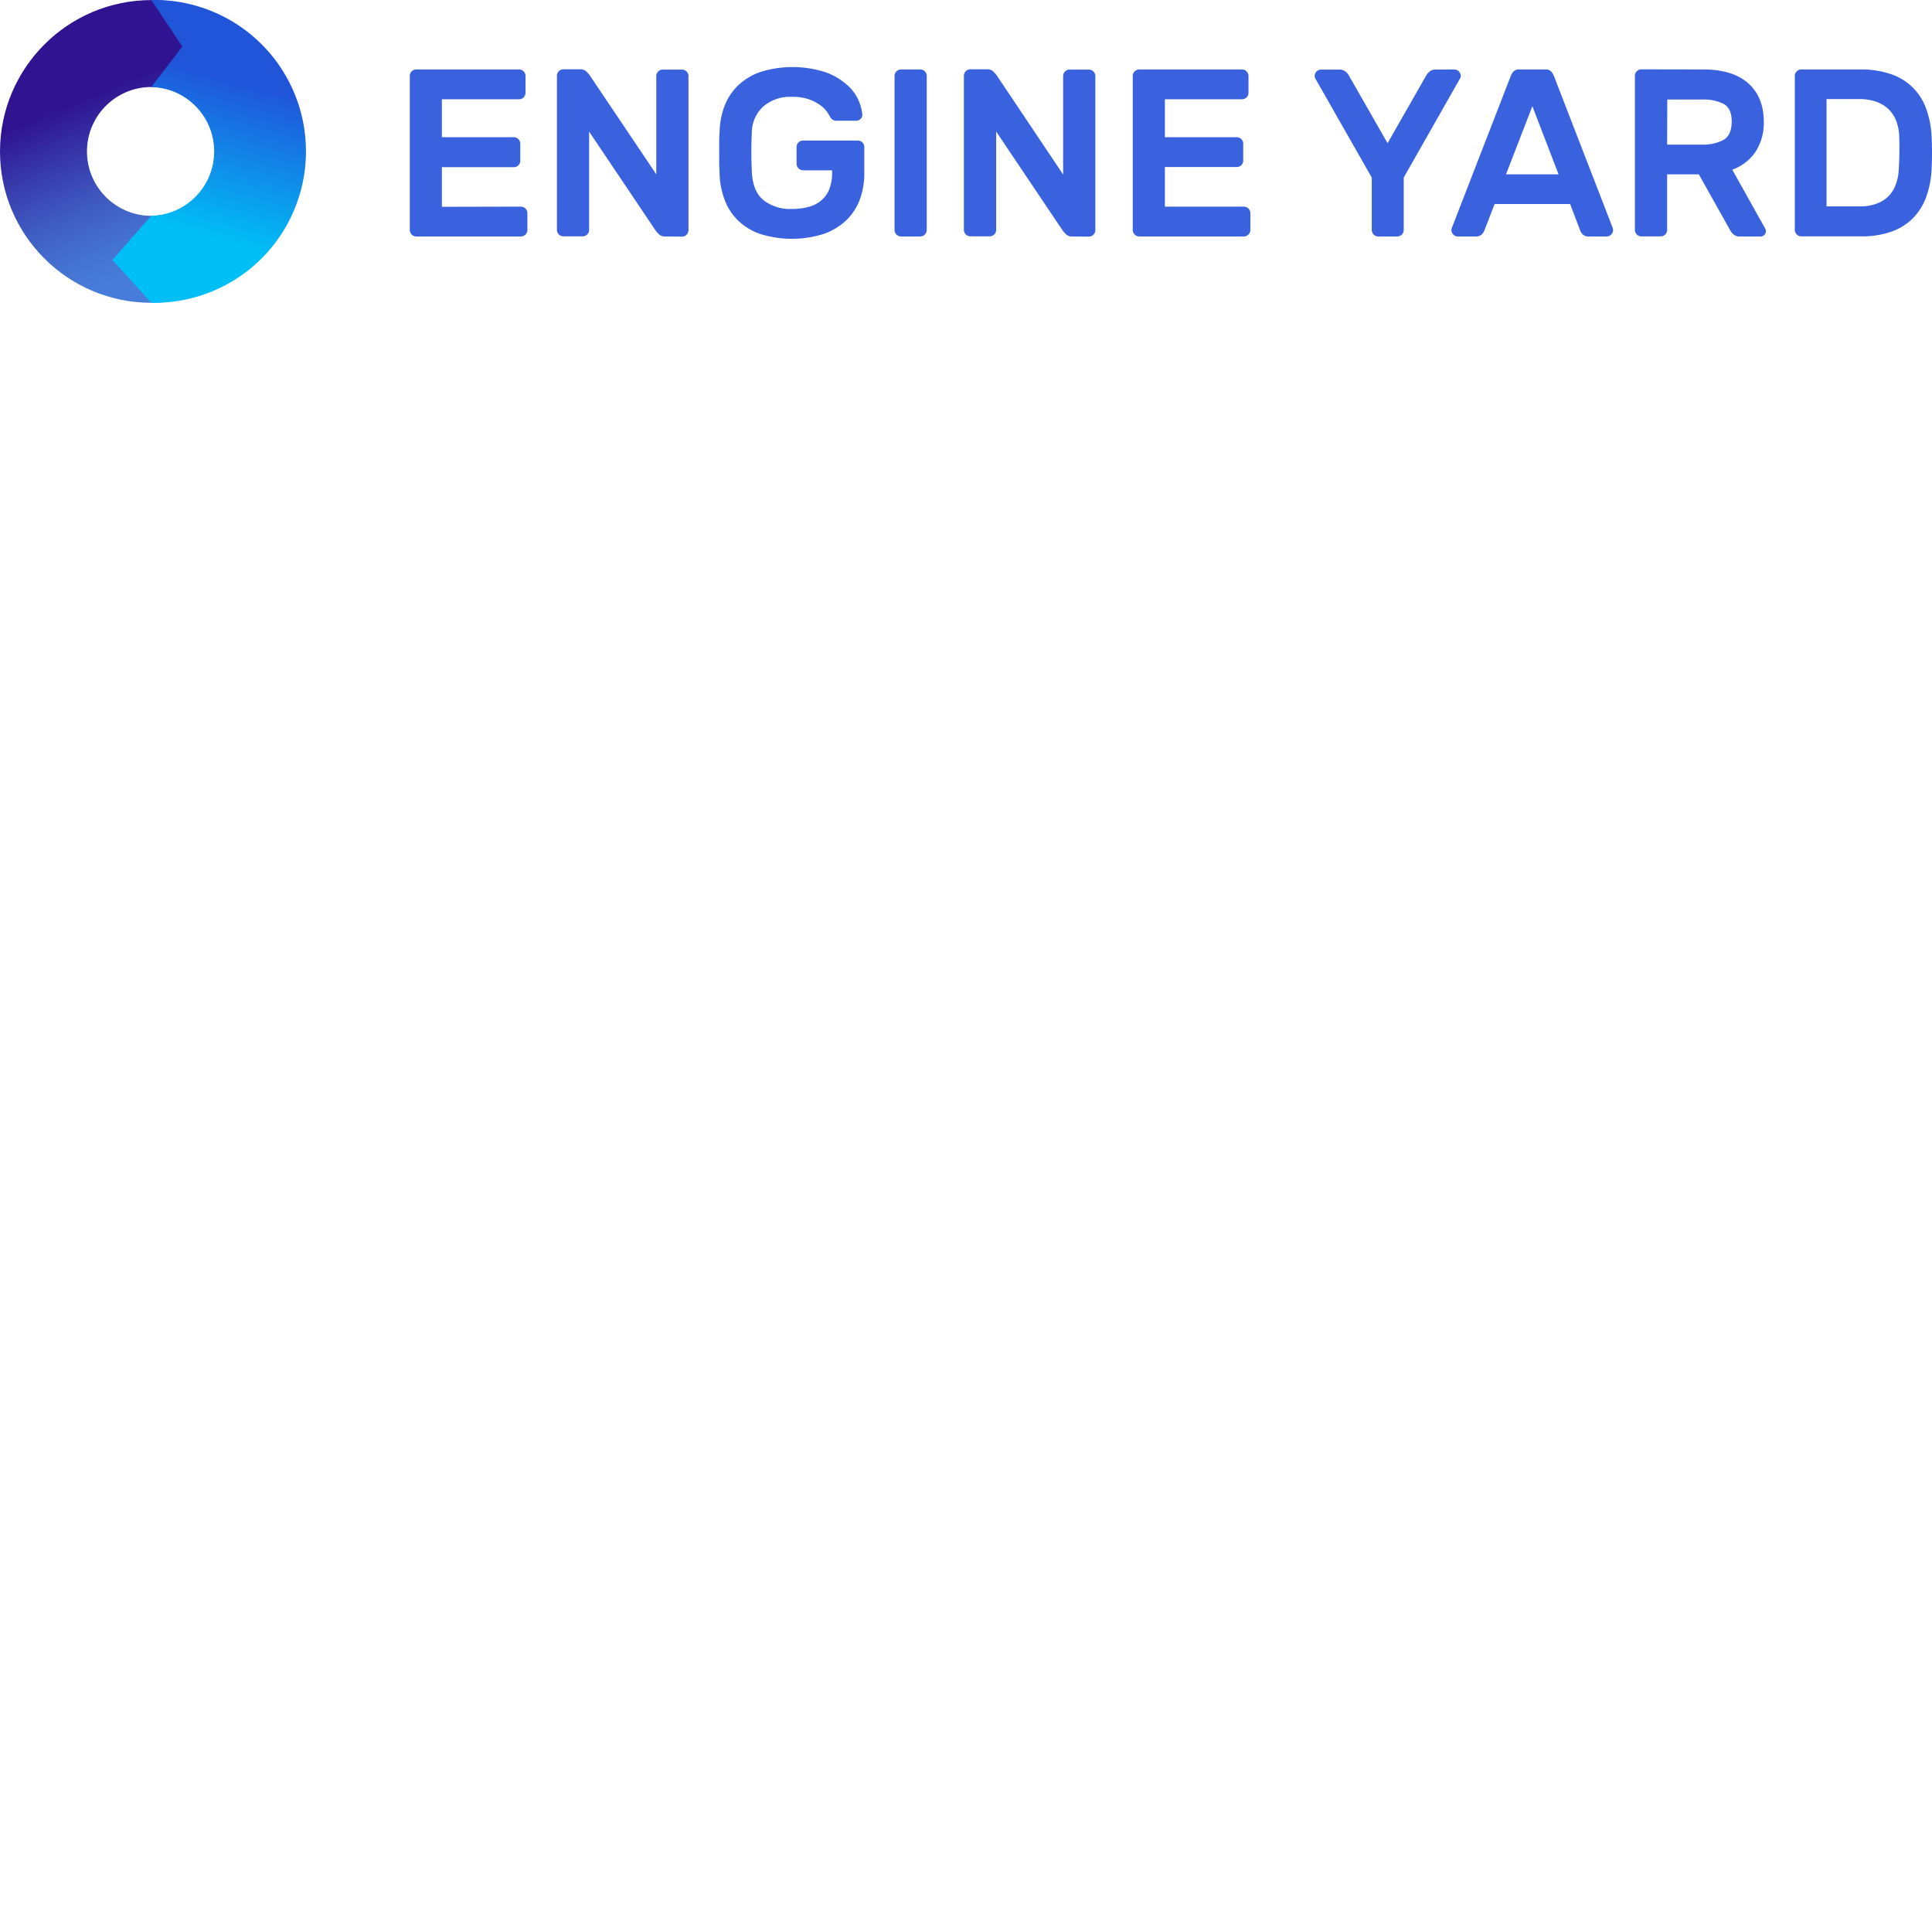 <svg xmlns="http://www.w3.org/2000/svg" version="1.1" viewBox="0 0 512 512" fill="currentColor"><defs><linearGradient id="logosEngineYard0" x1="61.05%" x2="38.45%" y1="82.514%" y2="28.19%"><stop offset="0%" stop-color="#477CD8"/><stop offset="16%" stop-color="#4573D2"/><stop offset="43%" stop-color="#3F5BC2"/><stop offset="76%" stop-color="#3633A7"/><stop offset="100%" stop-color="#2F1391"/></linearGradient><linearGradient id="logosEngineYard1" x1="62.857%" x2="52.43%" y1="19.708%" y2="78.902%"><stop offset="0%" stop-color="#2055DA"/><stop offset="11%" stop-color="#2055DA"/><stop offset="100%" stop-color="#00BFF6"/></linearGradient></defs><path fill="#3B62DE" d="M218.95 19.197a17.819 17.819 0 0 1 5.663 3.416a11.75 11.75 0 0 1 2.964 4.106c.488 1.14.806 2.345.944 3.577a1.38 1.38 0 0 1-.472 1.227c-.336.31-.78.479-1.236.472h-5.135a1.749 1.749 0 0 1-1.113-.34a2.34 2.34 0 0 1-.595-.727c-.085-.17-.311-.538-.67-1.114a7.362 7.362 0 0 0-1.699-1.764a11.892 11.892 0 0 0-3.048-1.671a13.374 13.374 0 0 0-4.72-.717a10.91 10.91 0 0 0-7.55 2.557a9.438 9.438 0 0 0-3.039 6.862a109.41 109.41 0 0 0-.122 5.153c0 1.83.047 3.549.122 5.153c.132 3.498 1.145 6.037 3.04 7.616a11.448 11.448 0 0 0 7.55 2.37c1.45.018 2.896-.15 4.303-.5a8.947 8.947 0 0 0 3.38-1.643a7.55 7.55 0 0 0 2.217-3.01c.56-1.46.827-3.016.783-4.578v-.51h-7.71a1.746 1.746 0 0 1-1.709-1.708V38.95a1.642 1.642 0 0 1 .51-1.198a1.59 1.59 0 0 1 1.199-.5h14.534c.452-.011.888.17 1.199.5c.327.312.512.746.51 1.198v6.956a20.037 20.037 0 0 1-1.2 6.994a14.874 14.874 0 0 1-3.605 5.502a16.724 16.724 0 0 1-6.012 3.605a28.021 28.021 0 0 1-16.752 0a15.884 15.884 0 0 1-5.851-3.539a15.016 15.016 0 0 1-3.577-5.474a21.301 21.301 0 0 1-1.36-6.984c0-.802-.075-1.69-.094-2.652c-.019-.963 0-1.963 0-2.973v-2.973c0-.963.076-1.831.113-2.633c.054-2.37.523-4.711 1.388-6.918a14.94 14.94 0 0 1 3.671-5.38a16.667 16.667 0 0 1 5.918-3.473a28.73 28.73 0 0 1 17.262.189m-63.583-.264c.378.377.652.679.821.887l17.734 26.379V20.15a1.718 1.718 0 0 1 1.709-1.708h5.124a1.727 1.727 0 0 1 1.7 1.708v40.847a1.727 1.727 0 0 1-1.7 1.709l-4.464-.038a2.218 2.218 0 0 1-1.642-.566c-.377-.387-.651-.68-.821-.888l-17.706-26.34v26.048a1.718 1.718 0 0 1-1.708 1.708H149.3a1.718 1.718 0 0 1-1.709-1.708V20.074a1.718 1.718 0 0 1 1.709-1.708h4.426a2.218 2.218 0 0 1 1.642.567m107.848 0c.377.377.65.679.82.887l17.706 26.426V20.15a1.718 1.718 0 0 1 1.709-1.708h5.115a1.718 1.718 0 0 1 1.708 1.708v40.847a1.718 1.718 0 0 1-1.708 1.709l-4.398-.038a2.218 2.218 0 0 1-1.642-.566a14.83 14.83 0 0 1-.821-.888l-17.706-26.34v26.048a1.718 1.718 0 0 1-1.737 1.708h-5.115a1.718 1.718 0 0 1-1.708-1.708V20.074a1.718 1.718 0 0 1 1.708-1.708h4.426a2.218 2.218 0 0 1 1.643.567m147.864.009c.405.47.707 1.02.887 1.614l15.46 39.96a1.718 1.718 0 0 1-1.652 2.152h-4.55c-.64.07-1.28-.125-1.774-.538a2.973 2.973 0 0 1-.689-1.048L416.1 54.07h-20.01l-2.718 7.012a3.37 3.37 0 0 1-.689 1.048a2.369 2.369 0 0 1-1.774.538h-4.559a1.642 1.642 0 0 1-1.198-.51a1.595 1.595 0 0 1-.5-1.198c0-.15.018-.3.056-.444l15.497-39.96c.18-.594.482-1.144.887-1.614a1.954 1.954 0 0 1 1.51-.538h6.956c.56-.045 1.113.15 1.52.538m23.897-.566l16.318.028c5.273 0 9.277 1.224 12.014 3.671c2.737 2.448 4.109 5.84 4.115 10.174a14.053 14.053 0 0 1-2.123 7.872a12.468 12.468 0 0 1-6.23 4.841l8.73 15.62c.115.216.18.455.19.699a1.406 1.406 0 0 1-1.388 1.387h-5.38a2.501 2.501 0 0 1-1.887-.604a4.247 4.247 0 0 1-.859-1.104l-8.258-14.761h-8.41V60.93a1.718 1.718 0 0 1-1.708 1.709h-5.124a1.718 1.718 0 0 1-1.709-1.709V20.084a1.718 1.718 0 0 1 1.709-1.708m-297.409.028a1.64 1.64 0 0 1 1.199.51c.33.31.511.746.5 1.198v4.493a1.727 1.727 0 0 1-1.699 1.708h-20.461v10.051h19.065a1.718 1.718 0 0 1 1.708 1.709v4.483a1.727 1.727 0 0 1-1.699 1.755h-19.074v10.495l20.952-.047c.935.02 1.688.773 1.708 1.708v4.493a1.746 1.746 0 0 1-1.708 1.708H110.31a1.718 1.718 0 0 1-1.709-1.708V20.112a1.718 1.718 0 0 1 1.709-1.708zm106.328 0c.935.02 1.688.773 1.708 1.708V60.96a1.746 1.746 0 0 1-1.708 1.708h-5.125a1.746 1.746 0 0 1-1.708-1.708V20.112a1.746 1.746 0 0 1 1.708-1.708zm85.263 0c.935.02 1.688.773 1.708 1.708v4.493a1.746 1.746 0 0 1-1.708 1.708h-20.453v10.051h19.056a1.718 1.718 0 0 1 1.708 1.709v4.483c.007.456-.178.895-.51 1.208a1.67 1.67 0 0 1-1.198.5h-19.056v10.495h20.943c.935.02 1.689.773 1.709 1.708v4.493a1.746 1.746 0 0 1-1.709 1.708H301.9a1.746 1.746 0 0 1-1.709-1.708V20.112a1.746 1.746 0 0 1 1.709-1.708zm56.25 0c.935.02 1.688.773 1.708 1.708c.002.196-.04.39-.123.567l-14.987 26.37v13.91a1.746 1.746 0 0 1-1.709 1.709h-5.058a1.727 1.727 0 0 1-1.709-1.708V47.048l-15.006-26.332a1.302 1.302 0 0 1-.123-.566c-.01-.452.171-.888.5-1.199a1.623 1.623 0 0 1 1.209-.51h4.719a2.595 2.595 0 0 1 1.887.633c.303.27.558.59.755.944l10.25 17.932l10.24-17.932a3.69 3.69 0 0 1 .765-.944a2.52 2.52 0 0 1 1.887-.632zm115.69 1.236a14.846 14.846 0 0 1 9.296 9.004a24.784 24.784 0 0 1 1.482 7.173c.17 3.118.17 6.244 0 9.362a24.784 24.784 0 0 1-1.482 7.211a15.8 15.8 0 0 1-3.51 5.502a15.27 15.27 0 0 1-5.663 3.502a23.16 23.16 0 0 1-7.938 1.236h-15.931a1.727 1.727 0 0 1-1.708-1.708v-40.81a1.718 1.718 0 0 1 1.708-1.708h15.62c2.76-.053 5.507.365 8.126 1.236m-8.55 6.616h-8.495v28.437h8.796a12.27 12.27 0 0 0 4.483-.727a8.607 8.607 0 0 0 3.162-1.991a8.287 8.287 0 0 0 1.887-3.03c.453-1.211.72-2.484.793-3.775a91.19 91.19 0 0 0 .132-9.353a12.6 12.6 0 0 0-.792-3.775a8.645 8.645 0 0 0-1.964-3.04a8.938 8.938 0 0 0-3.284-2.028a13.59 13.59 0 0 0-4.719-.718m-86.452 1.888l-6.985 18.055h13.93zm44.924-1.765h-9.174l-.037 11.939h9.211a11.326 11.326 0 0 0 5.757-1.265c1.425-.84 2.133-2.444 2.143-4.804c.01-2.36-.708-3.935-2.143-4.719a11.779 11.779 0 0 0-5.757-1.151"/><path fill="url(#logosEngineYard0)" d="M23.047 40.13c0-9.43 7.644-17.073 17.074-17.073c9.429 0 17.073 7.644 17.073 17.073c0 9.43-7.644 17.073-17.073 17.073c-9.43 0-17.074-7.644-17.074-17.073M0 40.13c0 22.153 17.958 40.111 40.111 40.111s40.111-17.958 40.111-40.11c0-22.154-17.958-40.112-40.11-40.112C17.971.05.031 17.99 0 40.13"/><path fill="url(#logosEngineYard1)" d="m48.322 12.335l-8.23 10.731c9.266.218 16.663 7.792 16.663 17.06c0 9.267-7.397 16.84-16.663 17.058L29.786 68.897l10.306 11.325A40.12 40.12 0 1 0 41.83 0h-1.737z"/></svg>